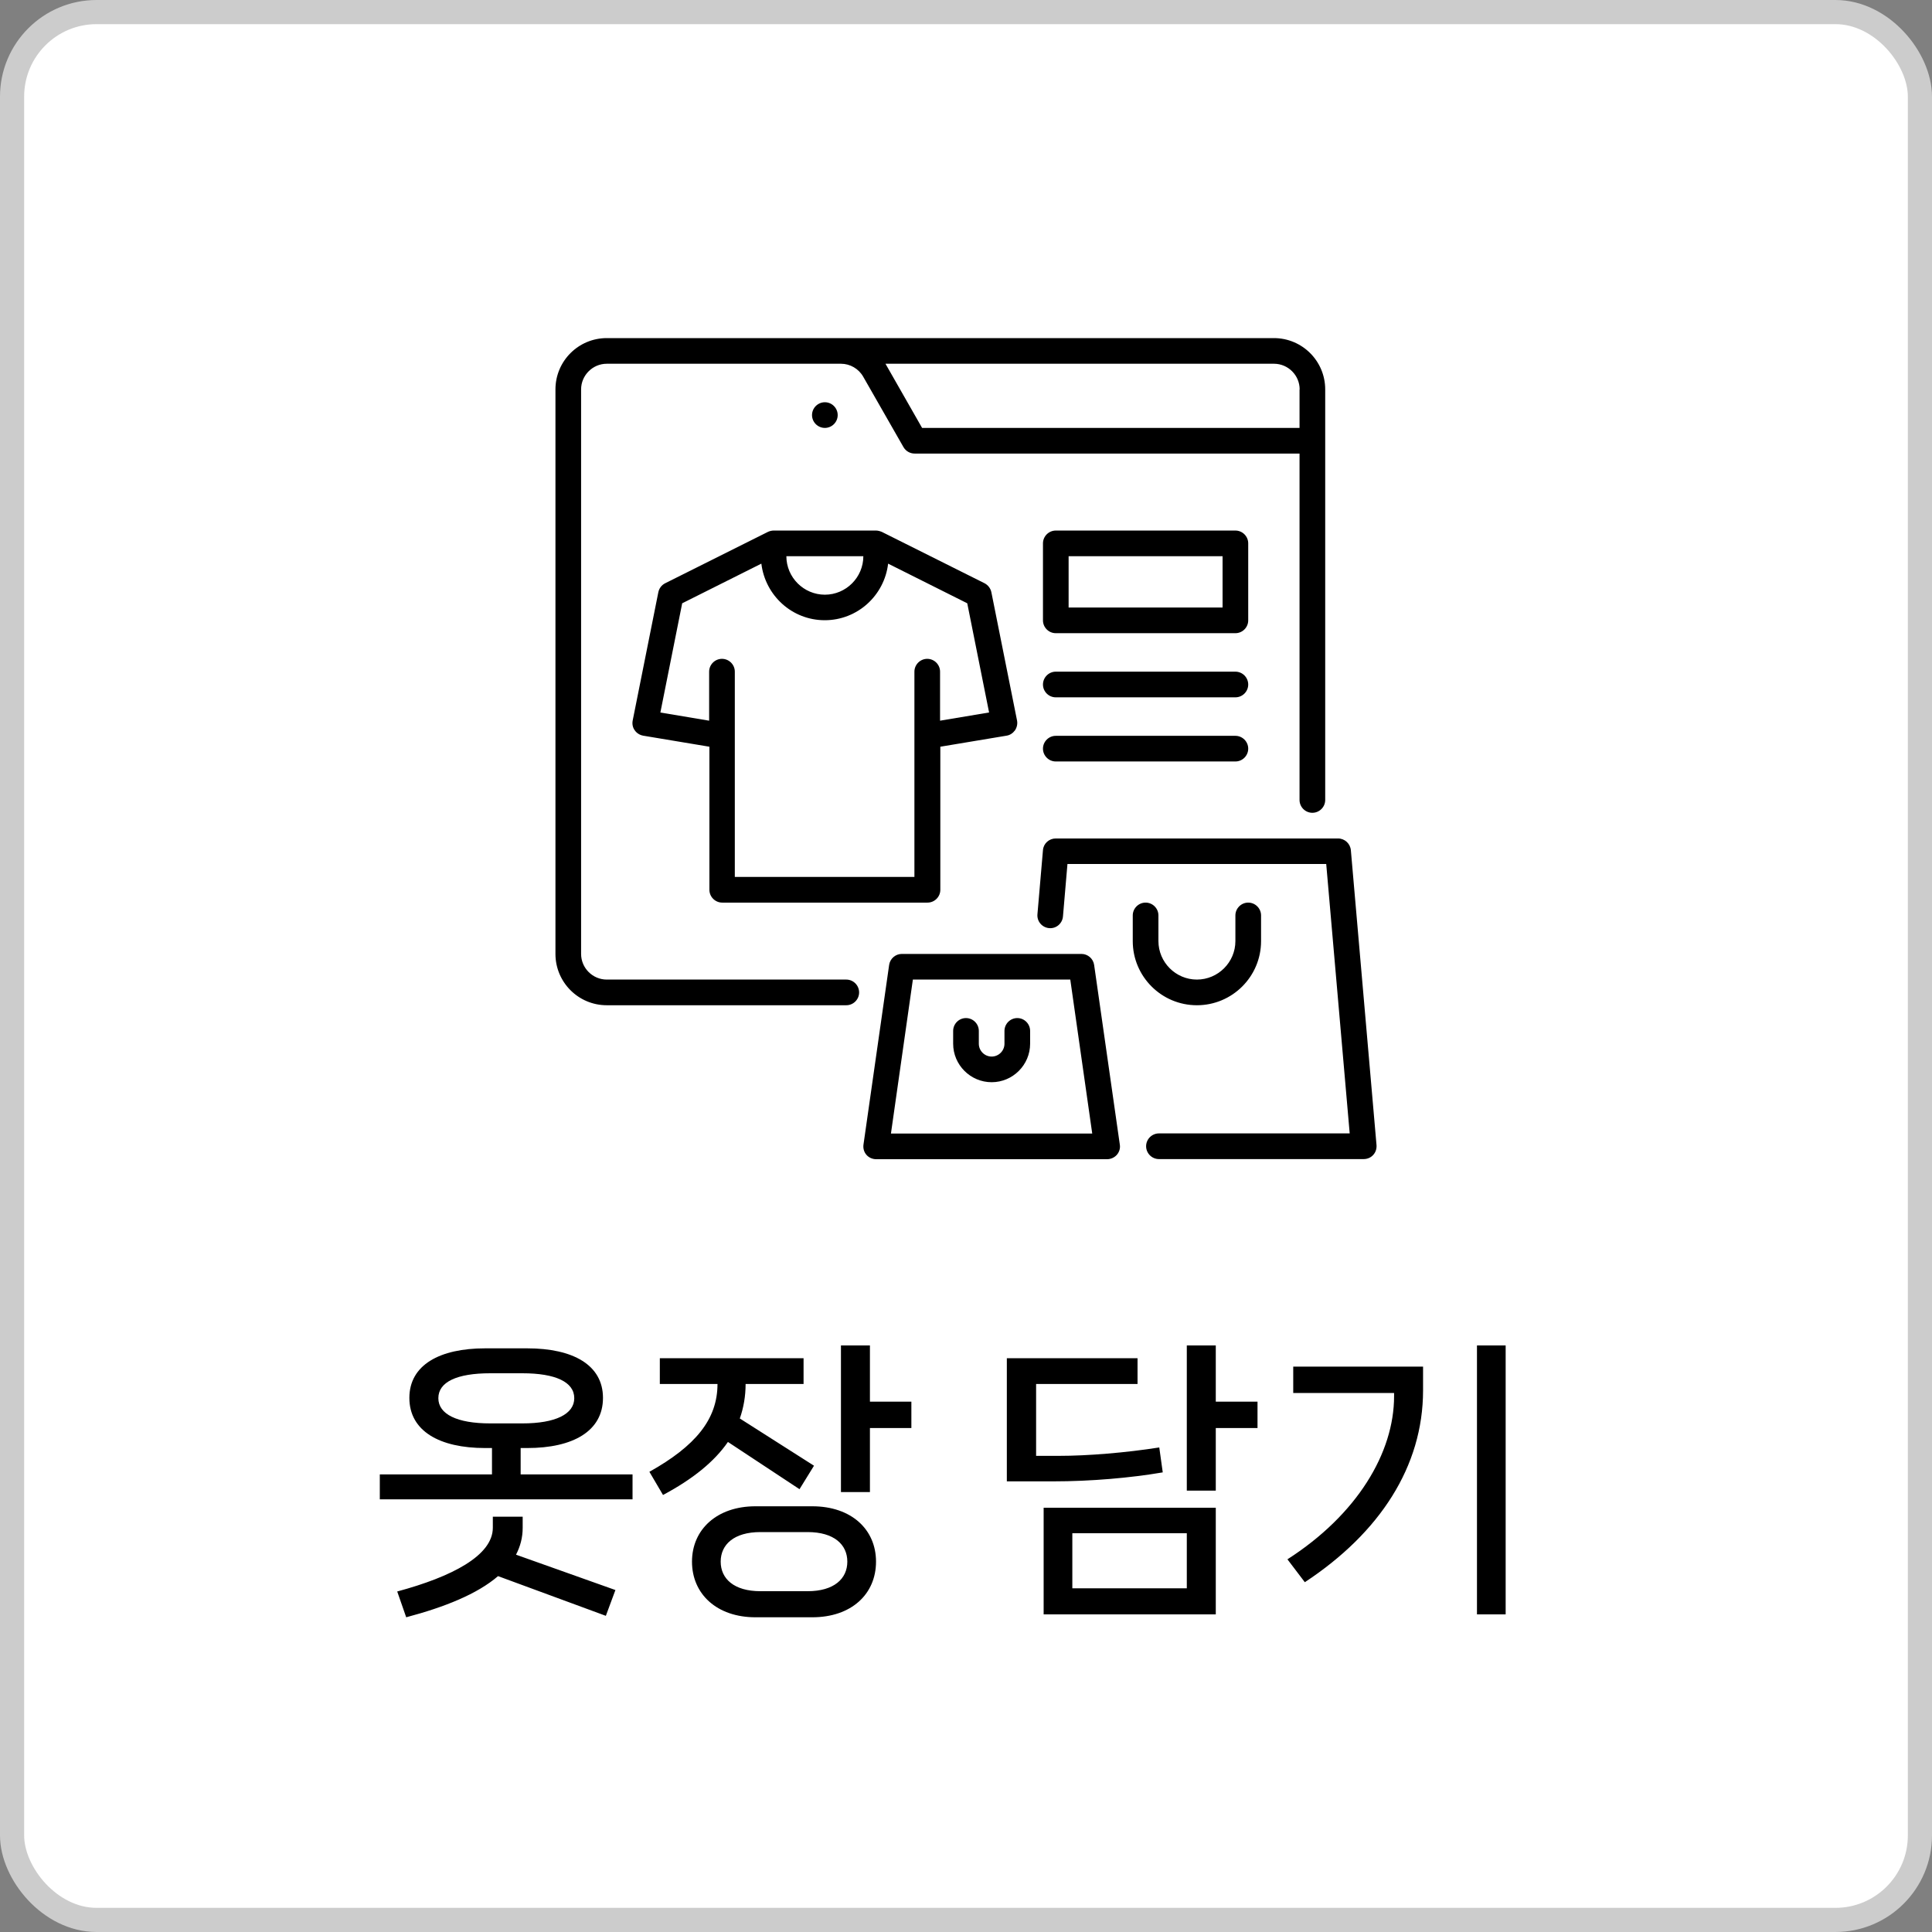 <svg width="80" height="80" viewBox="0 0 80 80" fill="none" xmlns="http://www.w3.org/2000/svg">
<rect x="0" y="0" width="80" height="80" fill="#808080" stroke="none"/>
<rect x="0.5" y="0.5" width="79" height="79" rx="3.5" fill="white" stroke="#CCCCCC"/>
<path d="M21.559 59.96V61.052H26.192V62.084H15.727V61.052H20.372V59.96H20.084C18.212 59.96 16.951 59.264 16.951 57.884C16.951 56.516 18.212 55.832 20.084 55.832H21.835C23.72 55.832 24.968 56.516 24.968 57.884C24.968 59.264 23.72 59.96 21.835 59.96H21.559ZM18.151 57.896C18.151 58.556 18.919 58.94 20.299 58.94H21.631C23 58.94 23.779 58.556 23.779 57.896C23.779 57.224 23 56.864 21.631 56.864H20.299C18.919 56.864 18.151 57.224 18.151 57.896ZM21.643 62.804V63.26C21.643 63.668 21.547 64.028 21.367 64.376L25.483 65.84L25.087 66.908L20.623 65.264C19.759 66.008 18.404 66.548 16.82 66.968L16.448 65.9C18.715 65.288 20.407 64.412 20.407 63.26V62.804H21.643ZM36.022 55.712V58.04H37.738V59.132H36.022V61.784H34.822V55.712H36.022ZM33.106 61.664L30.142 59.708C29.578 60.524 28.69 61.244 27.454 61.904L26.89 60.944C28.798 59.876 29.71 58.772 29.71 57.308H27.322V56.24H33.274V57.308H30.874C30.874 57.812 30.79 58.292 30.634 58.736L33.706 60.692L33.106 61.664ZM31.282 62.372H33.634C35.254 62.372 36.274 63.332 36.274 64.664C36.274 66.008 35.254 66.968 33.634 66.968H31.282C29.686 66.968 28.654 66.008 28.654 64.664C28.654 63.332 29.686 62.372 31.282 62.372ZM31.486 65.888H33.442C34.534 65.888 35.086 65.372 35.086 64.664C35.086 63.956 34.534 63.44 33.442 63.44H31.486C30.394 63.44 29.842 63.956 29.842 64.664C29.842 65.372 30.394 65.888 31.486 65.888ZM50.343 58.04H52.071V59.132H50.343V61.724H49.143V55.712H50.343V58.04ZM48.003 59.936L48.147 60.968C46.815 61.196 45.171 61.34 43.611 61.34H41.691V56.24H47.103V57.308H42.903V60.284H43.827C45.063 60.284 46.623 60.152 48.003 59.936ZM50.343 66.848H43.215V62.432H50.343V66.848ZM49.143 63.488H44.403V65.768H49.143V63.488ZM61.158 66.848V55.712H62.346V66.848H61.158ZM57.726 57.68H53.55V56.588H58.926V57.572C58.926 60.728 57.126 63.476 54.03 65.516L53.31 64.568C56.19 62.72 57.726 60.164 57.726 57.812V57.68Z" fill="black"/>
<path d="M35.043 40.562H25.125C24.541 40.562 24.062 40.084 24.062 39.5V16.125C24.062 15.541 24.541 15.062 25.125 15.062H34.825C35.202 15.062 35.558 15.27 35.744 15.599L37.412 18.516C37.508 18.68 37.683 18.781 37.874 18.781H53.811V33.125C53.811 33.417 54.05 33.656 54.342 33.656C54.635 33.656 54.874 33.417 54.874 33.125V16.125C54.874 14.951 53.923 14 52.749 14H25.125C23.951 14 23 14.951 23 16.125V39.5C23 40.674 23.951 41.625 25.125 41.625H35.043C35.335 41.625 35.574 41.386 35.574 41.094C35.574 40.802 35.335 40.562 35.043 40.562ZM53.811 16.125V17.719H38.182L36.669 15.068C36.669 15.068 36.669 15.068 36.669 15.062H52.754C53.338 15.062 53.816 15.541 53.816 16.125H53.811ZM56.999 47.421C57.009 47.57 56.961 47.718 56.86 47.825C56.76 47.936 56.616 47.995 56.467 47.995H47.989C47.697 47.995 47.458 47.756 47.458 47.463C47.458 47.171 47.697 46.932 47.989 46.932H55.888L54.916 35.776H44.201L44.015 37.949C43.989 38.241 43.734 38.459 43.442 38.432C43.15 38.406 42.932 38.151 42.958 37.858L43.187 35.202C43.208 34.926 43.442 34.719 43.718 34.719H55.405C55.681 34.719 55.91 34.931 55.936 35.202L56.999 47.421ZM44.78 39.5H37.343C37.078 39.5 36.854 39.697 36.817 39.957L35.755 47.394C35.733 47.548 35.776 47.703 35.877 47.819C35.978 47.936 36.127 48 36.281 48H45.843C45.997 48 46.146 47.931 46.246 47.819C46.347 47.703 46.395 47.548 46.369 47.394L45.306 39.957C45.269 39.697 45.046 39.5 44.78 39.5ZM36.892 46.938L37.8 40.562H44.318L45.227 46.938H36.892ZM42.655 42.688V43.219C42.655 44.095 41.938 44.812 41.062 44.812C40.185 44.812 39.468 44.095 39.468 43.219V42.688C39.468 42.395 39.707 42.156 39.999 42.156C40.291 42.156 40.531 42.395 40.531 42.688V43.219C40.531 43.511 40.77 43.75 41.062 43.75C41.354 43.75 41.593 43.511 41.593 43.219V42.688C41.593 42.395 41.832 42.156 42.124 42.156C42.416 42.156 42.655 42.395 42.655 42.688ZM47.968 37.906V38.969C47.968 39.845 48.685 40.562 49.561 40.562C50.438 40.562 51.155 39.845 51.155 38.969V37.906C51.155 37.614 51.394 37.375 51.686 37.375C51.978 37.375 52.218 37.614 52.218 37.906V38.969C52.218 40.435 51.028 41.625 49.561 41.625C48.095 41.625 46.905 40.435 46.905 38.969V37.906C46.905 37.614 47.144 37.375 47.437 37.375C47.729 37.375 47.968 37.614 47.968 37.906ZM34.156 17.719C33.864 17.719 33.624 17.48 33.624 17.188C33.624 16.895 33.864 16.656 34.156 16.656C34.448 16.656 34.687 16.895 34.687 17.188C34.687 17.48 34.448 17.719 34.156 17.719ZM29.906 37.375H38.406C38.698 37.375 38.937 37.136 38.937 36.844V30.92L41.678 30.463C41.821 30.442 41.944 30.357 42.029 30.24C42.108 30.123 42.14 29.975 42.114 29.837L41.051 24.524C41.019 24.365 40.913 24.227 40.77 24.152L36.52 22.027C36.461 22.001 36.36 21.969 36.281 21.969H32.031C31.962 21.969 31.866 21.99 31.792 22.027L27.542 24.152C27.393 24.227 27.292 24.365 27.26 24.524L26.198 29.837C26.171 29.98 26.198 30.123 26.283 30.24C26.363 30.357 26.49 30.437 26.634 30.463L29.375 30.92V36.844C29.375 37.136 29.614 37.375 29.906 37.375ZM35.749 23.031C35.749 23.908 35.032 24.625 34.156 24.625C33.279 24.625 32.562 23.908 32.562 23.031H35.749ZM27.345 29.502L28.248 24.981L31.526 23.339C31.686 24.657 32.796 25.682 34.151 25.682C35.505 25.682 36.621 24.657 36.775 23.339L40.052 24.981L40.956 29.502L38.926 29.842V27.812C38.926 27.52 38.687 27.281 38.395 27.281C38.103 27.281 37.864 27.52 37.864 27.812V36.312H30.427V27.812C30.427 27.52 30.188 27.281 29.895 27.281C29.603 27.281 29.364 27.52 29.364 27.812V29.842L27.335 29.502H27.345ZM51.686 22.5C51.686 22.208 51.447 21.969 51.155 21.969H43.718C43.426 21.969 43.187 22.208 43.187 22.5V25.688C43.187 25.98 43.426 26.219 43.718 26.219H51.155C51.447 26.219 51.686 25.98 51.686 25.688V22.5ZM50.624 25.156H44.249V23.031H50.624V25.156ZM51.686 28.344C51.686 28.636 51.447 28.875 51.155 28.875H43.718C43.426 28.875 43.187 28.636 43.187 28.344C43.187 28.052 43.426 27.812 43.718 27.812H51.155C51.447 27.812 51.686 28.052 51.686 28.344ZM51.686 31C51.686 31.292 51.447 31.531 51.155 31.531H43.718C43.426 31.531 43.187 31.292 43.187 31C43.187 30.708 43.426 30.469 43.718 30.469H51.155C51.447 30.469 51.686 30.708 51.686 31Z" fill="black"/>
</svg>
